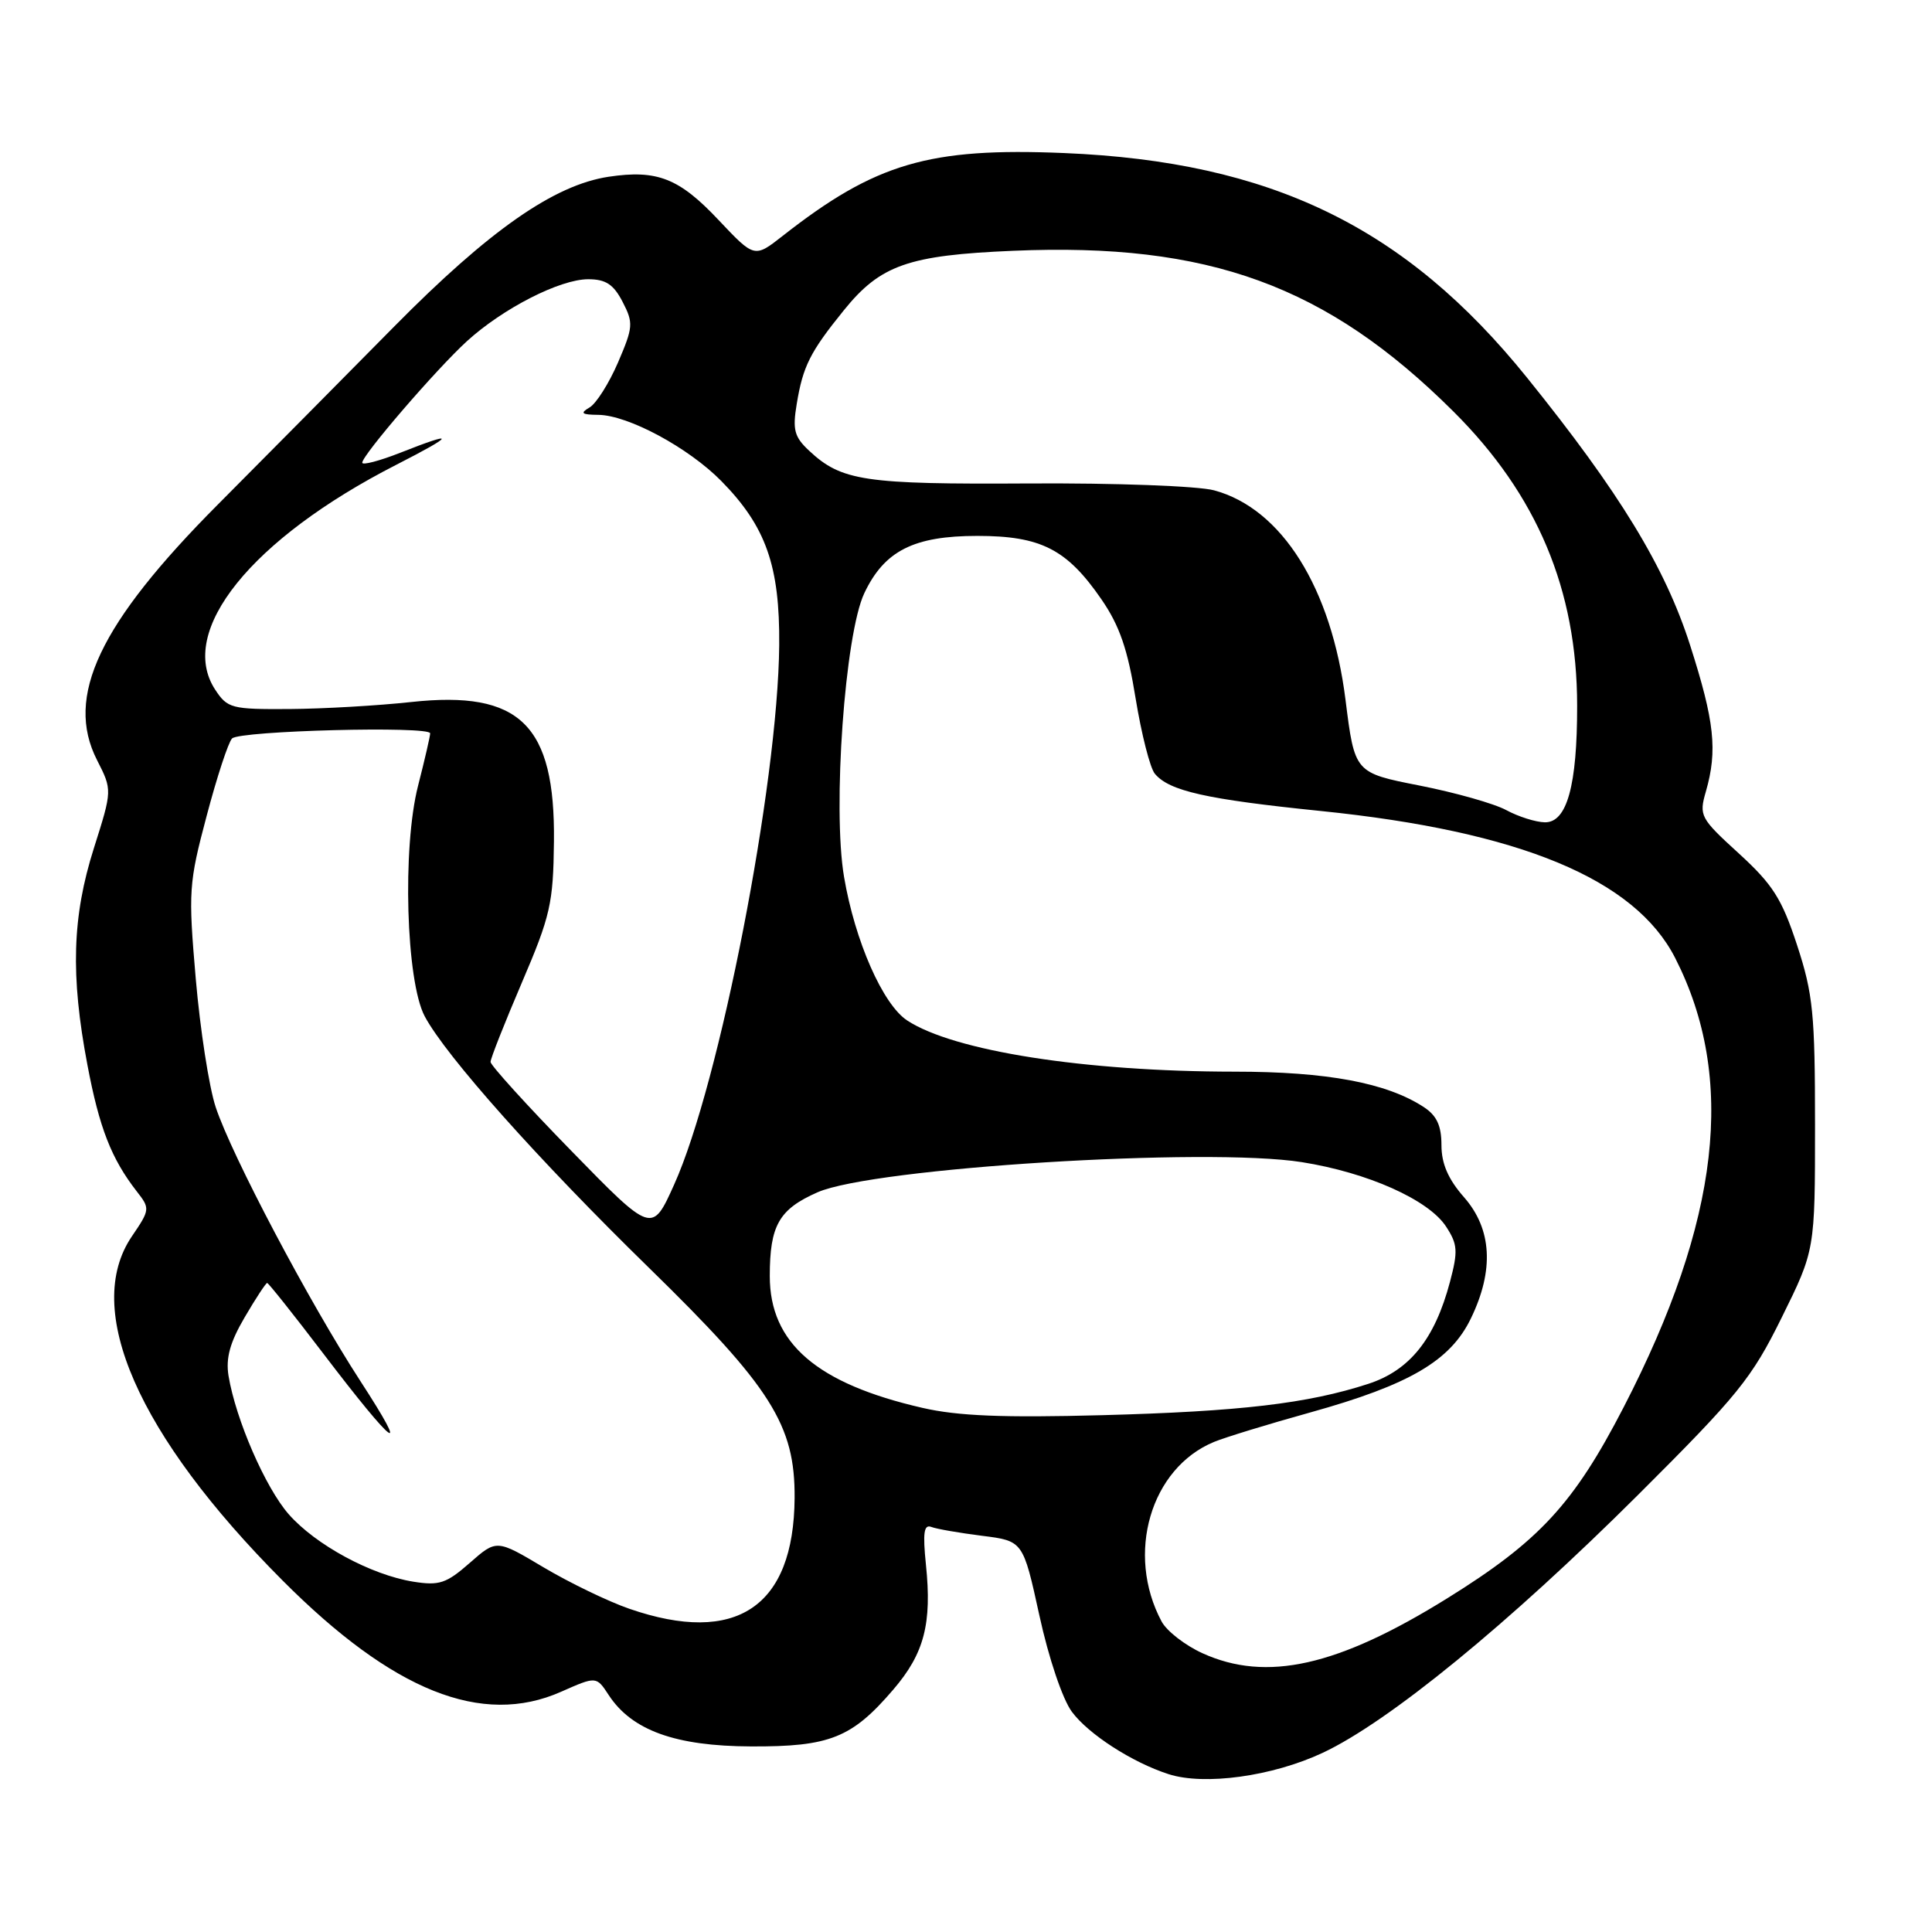 <?xml version="1.0" encoding="UTF-8" standalone="no"?>
<!DOCTYPE svg PUBLIC "-//W3C//DTD SVG 1.1//EN" "http://www.w3.org/Graphics/SVG/1.1/DTD/svg11.dtd" >
<svg xmlns="http://www.w3.org/2000/svg" xmlns:xlink="http://www.w3.org/1999/xlink" version="1.1" viewBox="0 0 256 256">
 <g >
 <path fill="currentColor"
d=" M 175.26 232.26 C 184.01 228.16 199.92 215.15 217.09 198.04 C 230.30 184.87 232.10 182.66 236.09 174.57 C 240.50 165.65 240.50 165.65 240.50 149.07 C 240.50 134.32 240.24 131.70 238.12 125.23 C 236.10 119.08 234.91 117.21 230.41 113.09 C 225.28 108.41 225.11 108.09 226.04 104.87 C 227.60 99.44 227.18 95.58 223.95 85.50 C 220.63 75.13 214.62 65.27 202.33 50.03 C 186.23 30.07 168.41 21.42 141.00 20.28 C 123.12 19.53 116.00 21.62 103.73 31.24 C 99.97 34.19 99.97 34.19 95.23 29.17 C 90.00 23.61 87.08 22.46 80.65 23.42 C 73.42 24.51 64.84 30.50 52.23 43.27 C 45.78 49.81 35.27 60.41 28.89 66.83 C 13.13 82.66 8.57 92.31 12.86 100.72 C 14.88 104.69 14.88 104.69 12.44 112.39 C 9.56 121.46 9.33 129.23 11.58 141.09 C 13.16 149.46 14.76 153.54 18.11 157.85 C 19.90 160.14 19.89 160.27 17.47 163.83 C 10.93 173.46 18.24 190.16 37.43 209.41 C 52.06 224.09 63.86 228.81 74.34 224.17 C 79.02 222.10 79.02 222.10 80.66 224.61 C 83.73 229.29 89.50 231.37 99.50 231.41 C 109.95 231.46 112.89 230.28 118.38 223.86 C 122.47 219.09 123.50 215.14 122.69 207.32 C 122.26 203.10 122.42 201.95 123.41 202.33 C 124.11 202.60 127.13 203.12 130.12 203.50 C 135.56 204.18 135.56 204.18 137.72 214.04 C 138.95 219.69 140.79 225.15 142.03 226.82 C 144.22 229.78 150.00 233.52 154.83 235.08 C 159.58 236.62 168.60 235.38 175.26 232.26 Z  M 159.33 219.06 C 157.04 218.02 154.60 216.13 153.92 214.86 C 149.13 205.91 152.45 194.53 160.87 191.06 C 162.32 190.46 168.06 188.70 173.64 187.15 C 186.77 183.49 192.18 180.32 194.90 174.70 C 198.00 168.31 197.69 162.86 194.00 158.65 C 191.89 156.25 191.00 154.20 191.00 151.73 C 191.00 149.17 190.38 147.82 188.67 146.70 C 183.75 143.48 175.85 142.00 163.57 142.00 C 143.75 141.99 126.41 139.28 120.21 135.22 C 116.98 133.10 113.28 124.70 111.84 116.19 C 110.30 107.14 111.95 84.01 114.53 78.59 C 117.19 72.98 121.08 71.01 129.50 71.01 C 137.93 71.01 141.37 72.77 145.95 79.42 C 148.35 82.91 149.43 86.04 150.48 92.57 C 151.25 97.28 152.39 101.76 153.02 102.52 C 154.92 104.81 159.81 105.91 175.00 107.46 C 201.39 110.15 216.63 116.47 221.97 126.94 C 230.08 142.84 227.92 161.72 215.15 186.45 C 208.54 199.25 203.98 204.20 191.79 211.77 C 177.27 220.80 167.82 222.92 159.33 219.06 Z  M 83.39 213.17 C 80.58 212.20 75.48 209.73 72.04 207.69 C 65.80 203.97 65.80 203.97 62.25 207.09 C 59.14 209.82 58.20 210.13 54.76 209.58 C 49.17 208.68 41.83 204.71 38.26 200.65 C 35.16 197.11 31.25 188.12 30.28 182.30 C 29.90 179.96 30.47 177.87 32.42 174.55 C 33.88 172.05 35.23 170.00 35.40 170.00 C 35.57 170.00 38.93 174.22 42.85 179.37 C 52.33 191.82 54.55 193.46 47.74 182.98 C 40.96 172.53 30.72 153.15 28.58 146.70 C 27.70 144.05 26.52 136.40 25.94 129.70 C 24.94 118.10 25.01 117.04 27.38 108.12 C 28.74 102.96 30.26 98.34 30.75 97.85 C 31.78 96.82 57.00 96.17 57.00 97.17 C 57.00 97.54 56.28 100.66 55.40 104.10 C 53.29 112.31 53.80 130.02 56.28 134.67 C 59.08 139.93 71.38 153.73 86.00 168.00 C 102.19 183.81 105.36 188.83 105.29 198.50 C 105.19 212.94 97.54 218.06 83.39 213.17 Z  M 122.23 186.55 C 108.22 183.34 102.00 177.97 102.00 169.09 C 102.00 162.37 103.22 160.23 108.34 157.98 C 115.73 154.74 159.91 151.99 172.50 153.99 C 181.22 155.37 189.28 158.97 191.60 162.51 C 193.15 164.87 193.21 165.77 192.13 169.85 C 190.12 177.43 186.80 181.58 181.30 183.37 C 173.28 185.98 164.33 187.03 146.00 187.52 C 132.95 187.87 126.91 187.63 122.23 186.55 Z  M 75.70 152.49 C 69.81 146.46 65.00 141.15 65.00 140.71 C 65.00 140.26 66.87 135.53 69.15 130.20 C 72.94 121.35 73.31 119.71 73.40 111.50 C 73.57 96.02 68.90 91.46 54.50 93.02 C 50.10 93.50 42.84 93.92 38.37 93.95 C 30.67 94.00 30.14 93.86 28.51 91.38 C 23.44 83.64 33.30 71.41 52.50 61.59 C 60.35 57.58 60.53 57.03 53.04 59.99 C 50.27 61.08 48.00 61.67 48.00 61.31 C 48.00 60.30 57.82 48.91 61.88 45.20 C 66.66 40.85 74.20 37.00 77.94 37.00 C 80.27 37.00 81.30 37.68 82.50 40.00 C 83.95 42.80 83.90 43.35 81.89 48.03 C 80.70 50.79 79.00 53.48 78.12 53.99 C 76.82 54.75 77.06 54.95 79.28 54.97 C 83.23 55.01 91.23 59.32 95.58 63.74 C 101.50 69.76 103.34 74.99 103.25 85.50 C 103.08 103.96 95.35 143.63 89.32 156.98 C 86.40 163.46 86.40 163.46 75.70 152.49 Z  M 199.60 107.35 C 198.00 106.48 192.83 105.02 188.10 104.09 C 179.50 102.40 179.50 102.40 178.29 92.75 C 176.43 77.90 169.84 67.38 160.87 64.97 C 158.76 64.40 147.79 63.99 136.28 64.06 C 114.53 64.19 111.50 63.74 107.20 59.71 C 105.25 57.89 105.00 56.94 105.57 53.53 C 106.39 48.53 107.34 46.64 111.80 41.13 C 116.66 35.11 120.34 33.82 134.25 33.23 C 160.16 32.12 175.81 37.83 192.58 54.52 C 203.67 65.55 208.97 78.15 208.98 93.50 C 208.99 104.09 207.63 109.01 204.70 108.96 C 203.49 108.94 201.19 108.21 199.60 107.35 Z "/>
</g>
</svg>